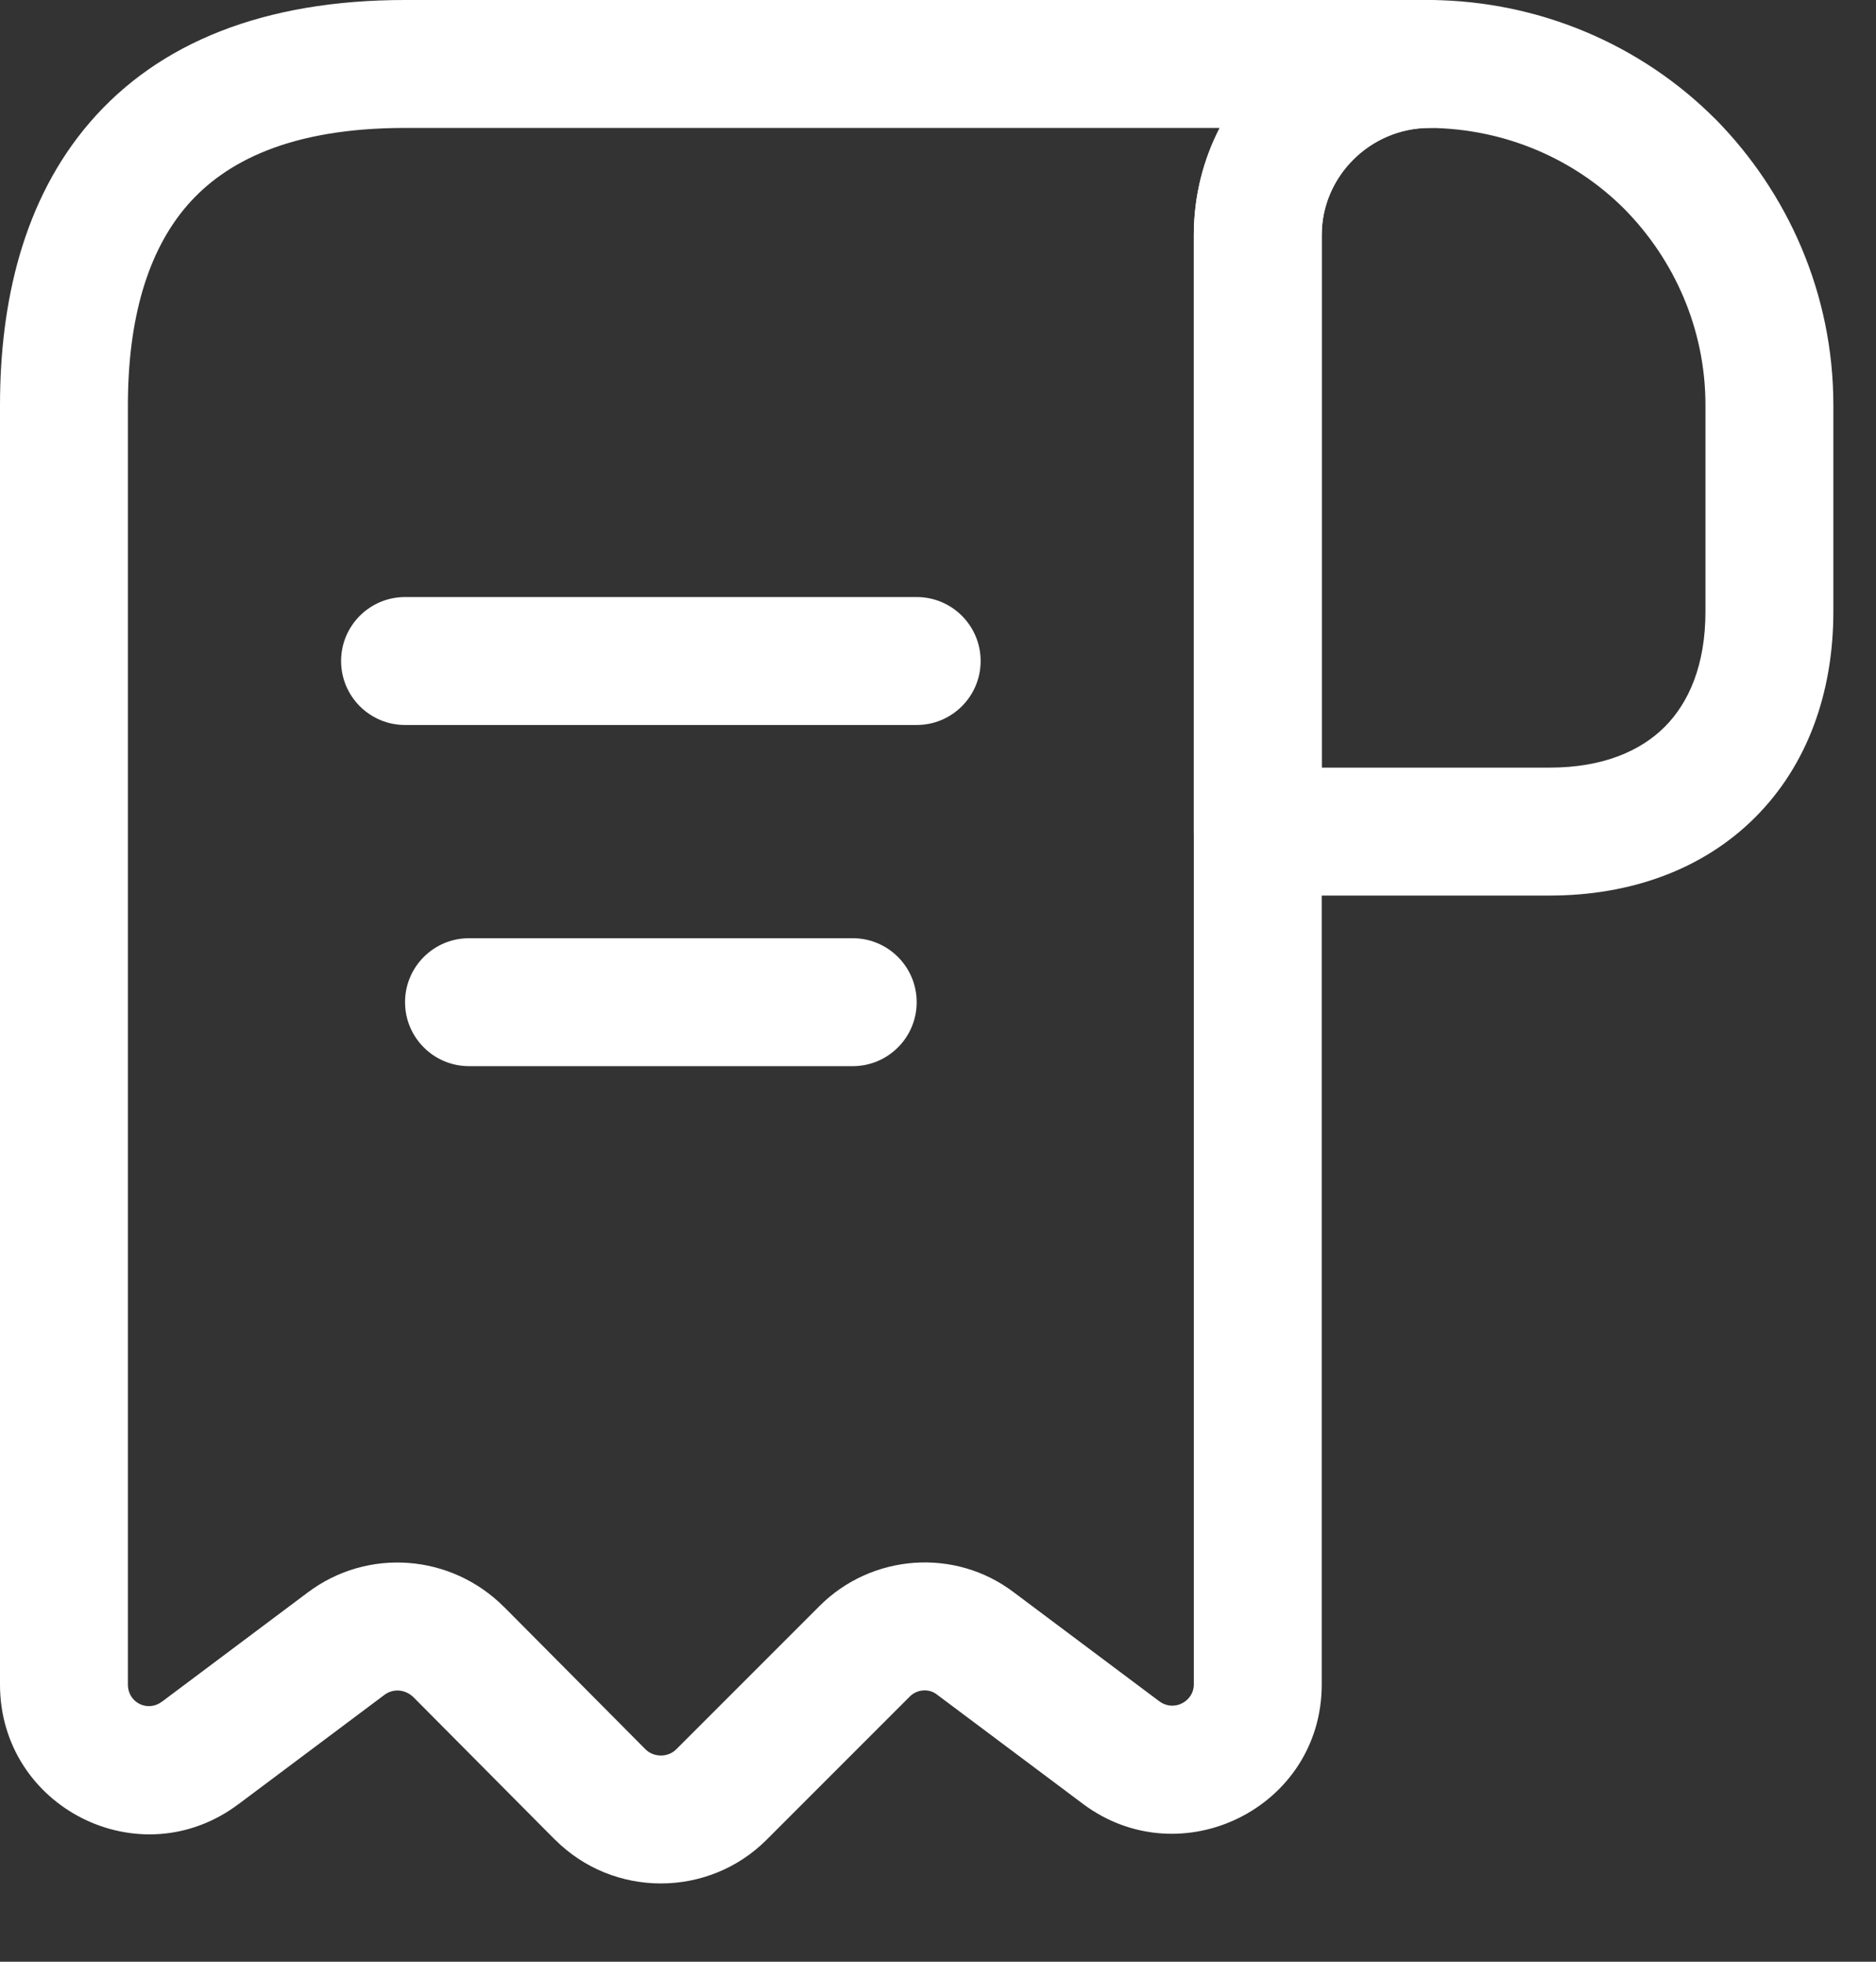 <svg width="22" height="23" viewBox="0 0 22 23" fill="none" xmlns="http://www.w3.org/2000/svg">
<rect x="0" y="0" width="22" height="23" fill="#333333" stroke="none"/>
<path fill-rule="evenodd" clip-rule="evenodd" d="M16.767 1.5C16.068 1.502 15.5 2.07 15.5 2.76V9H18.17C18.799 9 19.24 8.804 19.522 8.522C19.804 8.24 20 7.799 20 7.17V4.75C20 3.86 19.637 3.046 19.048 2.449C18.466 1.867 17.655 1.509 16.767 1.5ZM14 2.76C14 1.231 15.251 0 16.77 0H16.777L16.777 3.15905e-05C18.066 0.012 19.253 0.533 20.11 1.39L20.114 1.393L20.114 1.393C20.964 2.255 21.5 3.441 21.5 4.75V7.17C21.5 8.121 21.196 8.97 20.583 9.583C19.97 10.196 19.12 10.5 18.17 10.5H14.75C14.336 10.5 14 10.164 14 9.75V2.76Z" fill="white"/>
<path fill-rule="evenodd" clip-rule="evenodd" d="M1.057 1.431C1.862 0.499 3.096 0 4.75 0H16.75C17.164 0 17.5 0.336 17.5 0.75C17.5 1.164 17.164 1.5 16.75 1.5C16.064 1.5 15.5 2.064 15.5 2.75V19.75C15.5 21.192 13.854 22.006 12.703 21.152L12.701 21.15L10.983 19.864C10.896 19.798 10.759 19.802 10.67 19.89L8.99 21.57C8.307 22.253 7.193 22.253 6.51 21.57L6.508 21.569L4.85 19.9C4.85 19.9 4.85 19.901 4.85 19.9C4.75 19.802 4.608 19.797 4.51 19.87L2.803 21.148C2.802 21.148 2.802 21.149 2.801 21.149C1.643 22.024 0 21.193 0 19.75V4.75C0 3.547 0.27 2.342 1.057 1.431ZM14.302 1.5H4.75C3.404 1.5 2.638 1.896 2.193 2.411C1.73 2.948 1.5 3.743 1.5 4.75V19.75C1.5 19.966 1.735 20.075 1.897 19.952L1.901 19.95L3.61 18.67C4.312 18.143 5.29 18.219 5.91 18.84L5.912 18.841L7.57 20.51C7.57 20.509 7.57 20.51 7.57 20.51C7.667 20.606 7.833 20.607 7.93 20.51L9.61 18.83C10.22 18.219 11.199 18.142 11.893 18.672L13.597 19.948C13.597 19.948 13.598 19.948 13.598 19.948C13.767 20.073 14 19.948 14 19.75V2.75C14 2.3 14.109 1.875 14.302 1.5Z" fill="white"/>
<path fill-rule="evenodd" clip-rule="evenodd" d="M4 7.75C4 7.336 4.336 7 4.75 7H10.75C11.164 7 11.5 7.336 11.5 7.75C11.5 8.164 11.164 8.5 10.75 8.5H4.75C4.336 8.5 4 8.164 4 7.75Z" fill="white"/>
<path fill-rule="evenodd" clip-rule="evenodd" d="M4.75 11.75C4.75 11.336 5.086 11 5.5 11H10C10.414 11 10.75 11.336 10.75 11.75C10.75 12.164 10.414 12.5 10 12.5H5.5C5.086 12.5 4.75 12.164 4.75 11.75Z" fill="white"/>
</svg>
